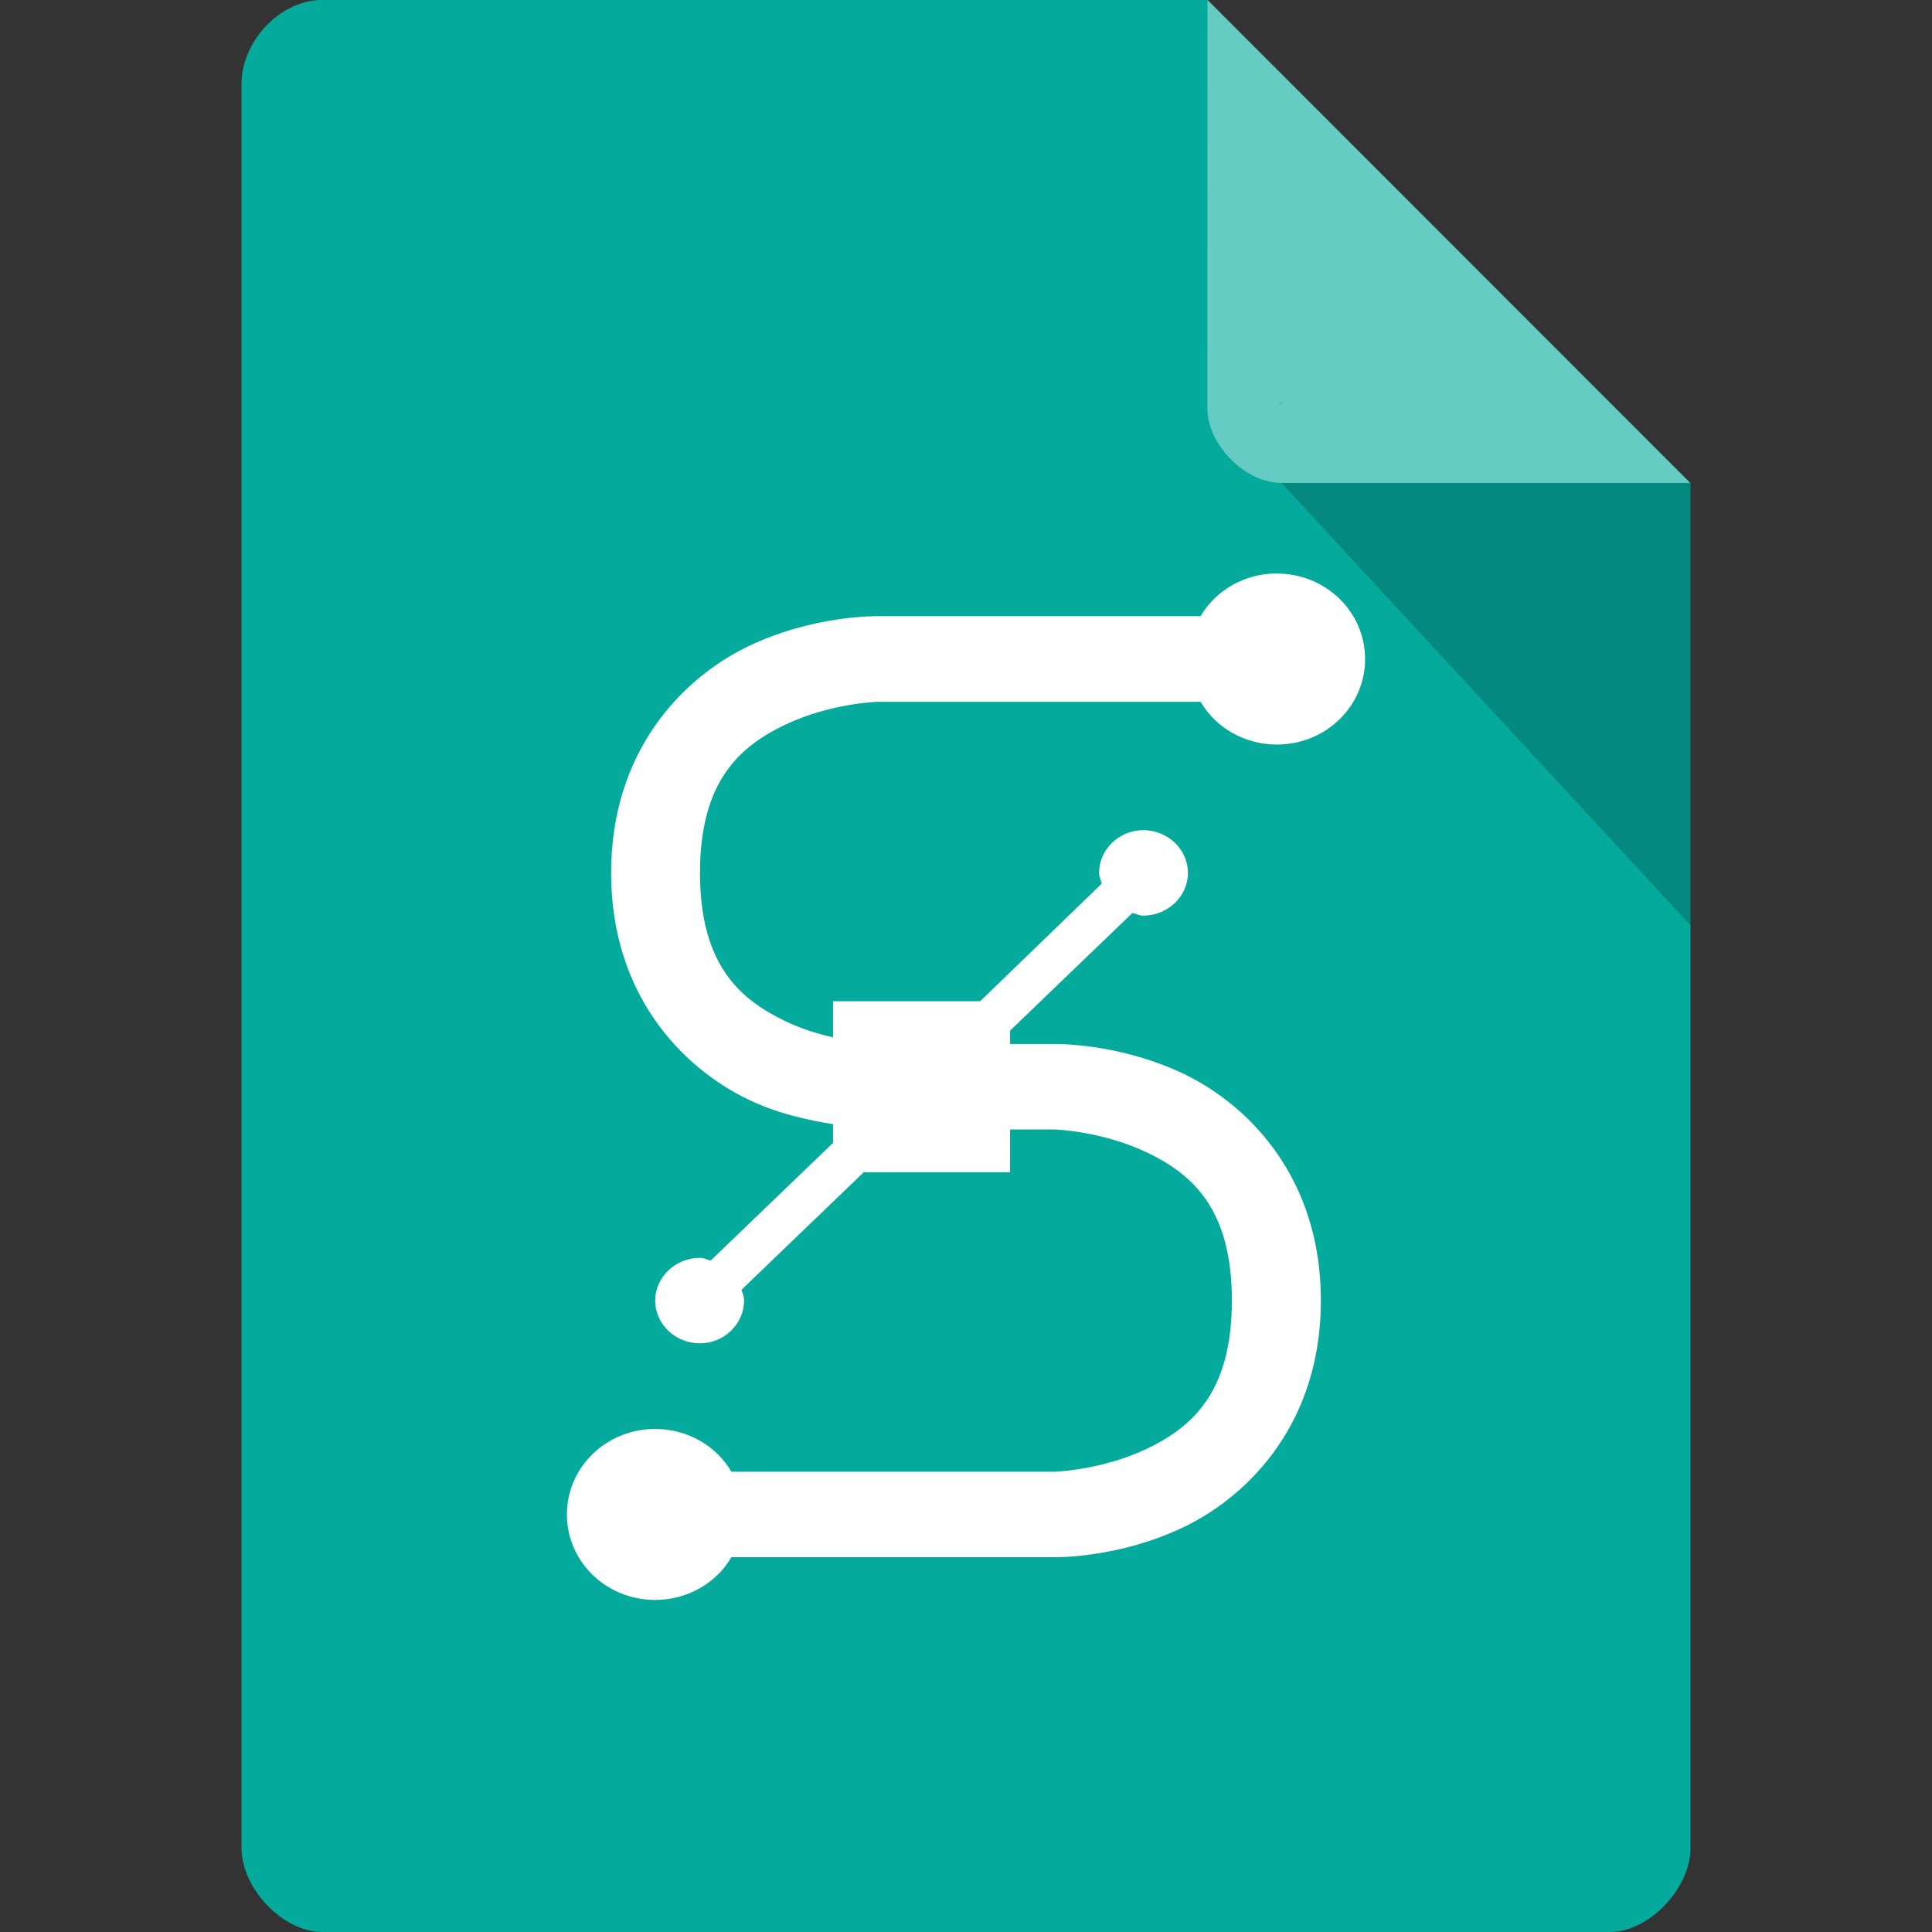 <?xml version="1.0" encoding="UTF-8" standalone="no"?>
<svg
   xmlns:dc="http://purl.org/dc/elements/1.1/"
   xmlns:cc="http://creativecommons.org/ns#"
   xmlns:rdf="http://www.w3.org/1999/02/22-rdf-syntax-ns#"
   xmlns:svg="http://www.w3.org/2000/svg"
   xmlns="http://www.w3.org/2000/svg"
   xmlns:sodipodi="http://sodipodi.sourceforge.net/DTD/sodipodi-0.dtd"
   xmlns:inkscape="http://www.inkscape.org/namespaces/inkscape"
   width="16"
   height="16"
   viewBox="0 0 16 16"
   id="svg2"
   version="1.1"
   inkscape:version="0.48.5 r10040"
   sodipodi:docname="application-vector.svg">
  <rect x="0" y="0" width="16" height="16" fill="#333333" stroke="none"/>
  <defs
     id="defs14" />
  <sodipodi:namedview
     pagecolor="#ffffff"
     bordercolor="#666666"
     borderopacity="1"
     objecttolerance="10"
     gridtolerance="10"
     guidetolerance="10"
     inkscape:pageopacity="0"
     inkscape:pageshadow="2"
     inkscape:window-width="1280"
     inkscape:window-height="970"
     id="namedview12"
     showgrid="true"
     inkscape:zoom="14.75"
     inkscape:cx="-7.4234502"
     inkscape:cy="11.801695"
     inkscape:window-x="0"
     inkscape:window-y="0"
     inkscape:window-maximized="1"
     inkscape:current-layer="svg2">
    <inkscape:grid
       type="xygrid"
       id="grid3004" />
  </sodipodi:namedview>
  <path
     style="fill:#04aa9c;fill-opacity:1"
     d="M 2.668,-4.46e-4 C 2.324,-4.46e-4 2,0.338 2,0.696 L 2,15.303 C 2,15.641 2.344,16 2.668,16 l 10.664,0 C 13.656,16 14,15.641 14,15.303 L 14,4 10,-4.46e-4 z"
     id="path4-3"
     inkscape:connector-curvature="0"
     sodipodi:nodetypes="ssssssccs" />
  <path
     style="fill:#000000;fill-opacity:0.196"
     d="m 10.583,3.332 0.015,0.02 0.04,-0.02 z m 0.03,0.668 3.387,3.664 0,-3.664 z"
     id="path6"
     inkscape:connector-curvature="0"
     sodipodi:nodetypes="cccccccc" />
  <path
     style="fill:#ffffff;fill-opacity:0.392"
     d="m 10,-4.46e-4 3.996,4 -3.384,0 c -0.299,0 -0.613,-0.317 -0.613,-0.616 z"
     id="path8"
     inkscape:connector-curvature="0"
     sodipodi:nodetypes="ccssc" />
  <path
     style="fill:#ffffff"
     d="m 10.574,4.749 c -0.271,0 -0.509,0.144 -0.631,0.354 l -2.679,0 c 0,0 -0.531,-0.011 -1.079,0.255 -0.542,0.266 -1.124,0.869 -1.124,1.871 0,1.002 0.581,1.605 1.124,1.871 0.26,0.127 0.515,0.177 0.714,0.21 l 0,0.155 -1.013,0.974 c -0.028,-0.005 -0.055,-0.022 -0.089,-0.022 -0.205,0 -0.371,0.161 -0.371,0.354 0,0.194 0.166,0.354 0.371,0.354 0.199,0 0.365,-0.161 0.365,-0.354 0,-0.033 -0.011,-0.061 -0.022,-0.089 l 1.013,-0.974 1.212,0 0,-0.354 0.371,0 c 0,0 0.382,0.011 0.758,0.188 0.371,0.177 0.708,0.459 0.708,1.229 0,0.769 -0.338,1.052 -0.708,1.229 -0.376,0.177 -0.758,0.188 -0.758,0.188 l -2.679,0 C 5.935,11.978 5.697,11.834 5.426,11.834 c -0.404,0 -0.731,0.315 -0.731,0.708 0,0.393 0.327,0.708 0.731,0.708 0.271,0 0.509,-0.144 0.631,-0.354 l 2.679,0 c 0,0 0.531,0.011 1.079,-0.255 0.542,-0.266 1.124,-0.869 1.124,-1.871 0,-1.002 -0.581,-1.605 -1.124,-1.871 C 9.268,8.635 8.736,8.646 8.736,8.646 l -0.371,0 0,-0.111 1.013,-0.974 c 0.033,0.006 0.055,0.022 0.089,0.022 0.205,0 0.371,-0.161 0.371,-0.354 0,-0.194 -0.166,-0.354 -0.371,-0.354 -0.199,0 -0.365,0.161 -0.365,0.354 0,0.033 0.017,0.061 0.022,0.089 l -1.007,0.974 -1.218,0 0,0.299 C 6.777,8.563 6.644,8.524 6.506,8.458 6.135,8.28 5.797,7.998 5.797,7.229 5.797,6.459 6.135,6.177 6.506,6 6.882,5.823 7.264,5.812 7.264,5.812 l 2.679,0 c 0.122,0.21 0.36,0.354 0.631,0.354 0.404,0 0.731,-0.315 0.731,-0.708 0,-0.393 -0.327,-0.708 -0.731,-0.708 z"
     id="path10"
     inkscape:connector-curvature="0" />
</svg>
